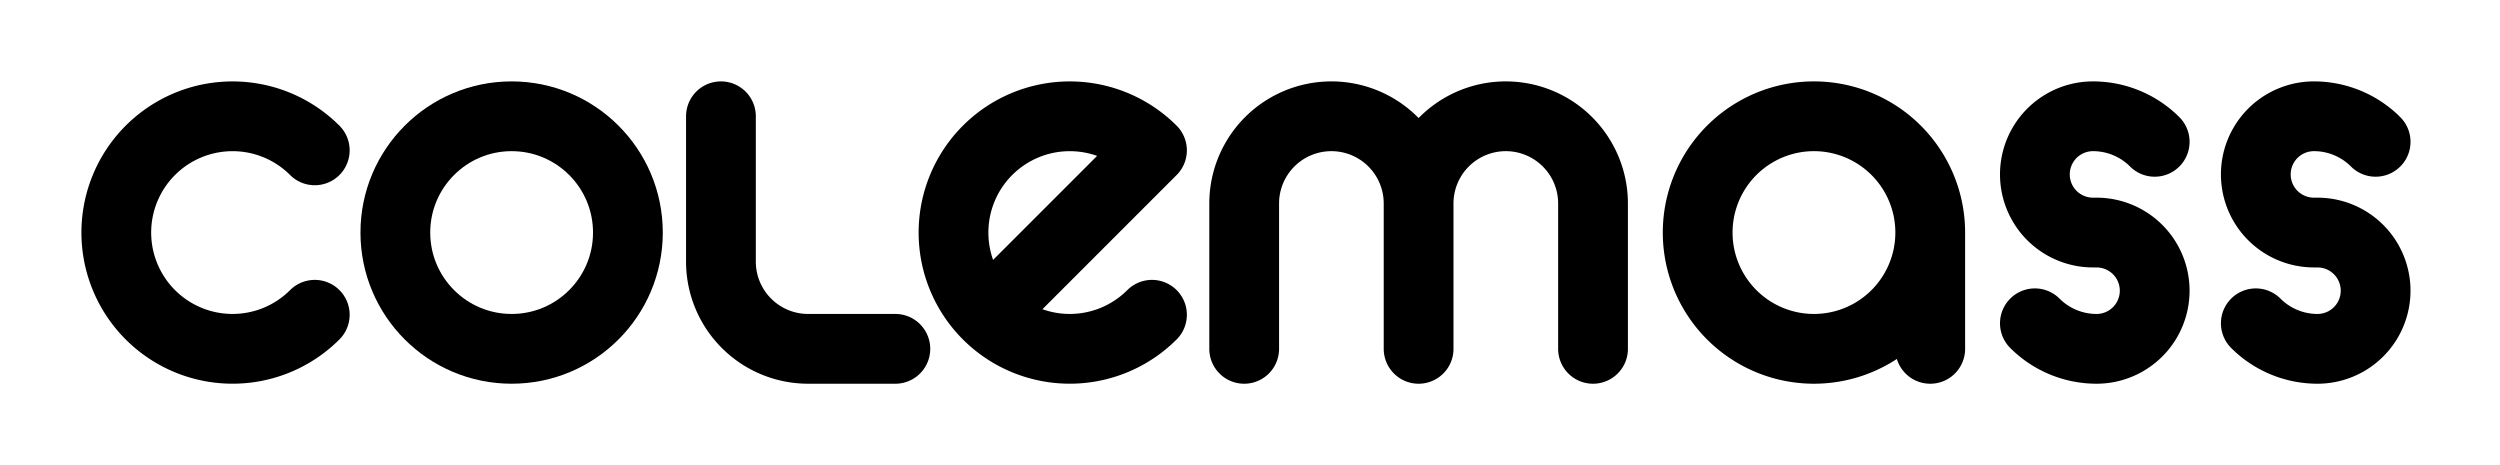 <?xml version="1.0" encoding="UTF-8" standalone="no"?>
<svg
   xmlns:dc="http://purl.org/dc/elements/1.1/"
   xmlns:cc="http://creativecommons.org/ns#"
   xmlns:rdf="http://www.w3.org/1999/02/22-rdf-syntax-ns#"
   xmlns:svg="http://www.w3.org/2000/svg"
   xmlns="http://www.w3.org/2000/svg"
   xmlns:xlink="http://www.w3.org/1999/xlink"
   xmlns:sodipodi="http://sodipodi.sourceforge.net/DTD/sodipodi-0.dtd"
   xmlns:inkscape="http://www.inkscape.org/namespaces/inkscape"
   width="1075"
   height="200"
   viewBox="-100 -100 1075 200"
   id="svg2"
   version="1.1"
   inkscape:version="0.91 r13725"
   sodipodi:docname="colemass.svg">
  <defs
     id="defs19" />
  <sodipodi:namedview
     pagecolor="#ffffff"
     bordercolor="#666666"
     borderopacity="1"
     objecttolerance="10"
     gridtolerance="10"
     guidetolerance="10"
     inkscape:pageopacity="0"
     inkscape:pageshadow="2"
     inkscape:window-width="1366"
     inkscape:window-height="705"
     id="namedview17"
     showgrid="false"
     inkscape:zoom="0.49497475"
     inkscape:cx="473.53505"
     inkscape:cy="-13.877314"
     inkscape:window-x="-8"
     inkscape:window-y="-8"
     inkscape:window-maximized="1"
     inkscape:current-layer="svg2" />
  <rect
     x="-100"
     y="-100"
     width="1075"
     height="200"
     id="background"
     style="fill:#ffffff" />
  <g
     style="fill:none;stroke:#000000;stroke-width:30;stroke-linecap:round;stroke-linejoin:round;stroke-miterlimit:4"
     id="letters">
    <path
       id="c"
       d="M 0,50 A 50,50 0 1 1 50,0"
       transform="matrix(0.707,-0.707,0.707,0.707,0,0)"
       inkscape:connector-curvature="0" />
    <circle
       id="o"
       r="50"
       transform="translate(120,0)"
       cx="0"
       cy="0" />
    <path
       id="l"
       d="m -50,-50 0,62.5 A 37.5,37.5 0 0 0 -12.5,50 L 25,50"
       transform="translate(260,0)"
       inkscape:connector-curvature="0" />
    <path
       id="e"
       d="M 0,50 A 50,50 0 1 1 50,0 L -50,0"
       transform="matrix(0.707,-0.707,0.707,0.707,360,0)"
       inkscape:connector-curvature="0" />
    <path
       id="m"
       d="m -75,50 0,-62.5 a 37.5,37.5 0 0 1 75,0 37.5,37.5 0 0 1 75,0 L 75,50 M 0,50 0,-12.5"
       transform="translate(510,0)"
       inkscape:connector-curvature="0" />
    <path
       id="a"
       d="M 50,50 50,0 A 50,50 0 0 0 -50,0 50,50 0 0 0 50,0"
       transform="translate(680,0)"
       inkscape:connector-curvature="0" />
    <!-- <path id="s" d="M37.5,-50 h-37.5 a25,25 0,0,0 0,50 h12.5 a25,25 0,0,1 0,50 h-37.5" transform="translate(800)"/> -->
    <!-- <path id="s2" d="M21.45448974,-42.63798302
                a25.13549824,25.13549824 0,1,0 -21.45448974,42.63798302
                a25.13549824,25.13549824 0,1,1 -21.45448974,42.63798302"
      transform="translate(800)"/> -->
    <!-- <path id="s3" d="M37.5,-42.6776 a25,25 0,0,0 -17.6776,-7.3223 h-7.3223 a25,25 0,1,0 0,50 h0 a25,25 0,0,1 0,50 h-7.3223 a25,25 0,0,1 -17.6776,-7.3223 "
      transform="translate(900)"/> -->
    <!-- <path id="s4" d="M35.3553,-35.3553 A50,50 0,0,0 0,-50 a25,25 0,0,0 0,50 h10.3553 a25,25 0,0,1 0,50 a50,50 0,0,1 -35.3553,-14.6446"
      transform="translate(800)"/> -->
    <path
       id="s5"
       d="M 26.517,-39.017 A 37.5,37.5 0 0 0 0,-50.001 a 25,25 0 0 0 0,50 l 1.516,0 a 25,25 0 0 1 0,50 A 37.5,37.5 0 0 1 -25,39.015"
       transform="translate(800,0)"
       inkscape:connector-curvature="0" />
    <use
       xlink:href="#s5"
       x="95"
       id="use15"
       y="0"
       width="100%"
       height="100%" />
  </g>
</svg>
